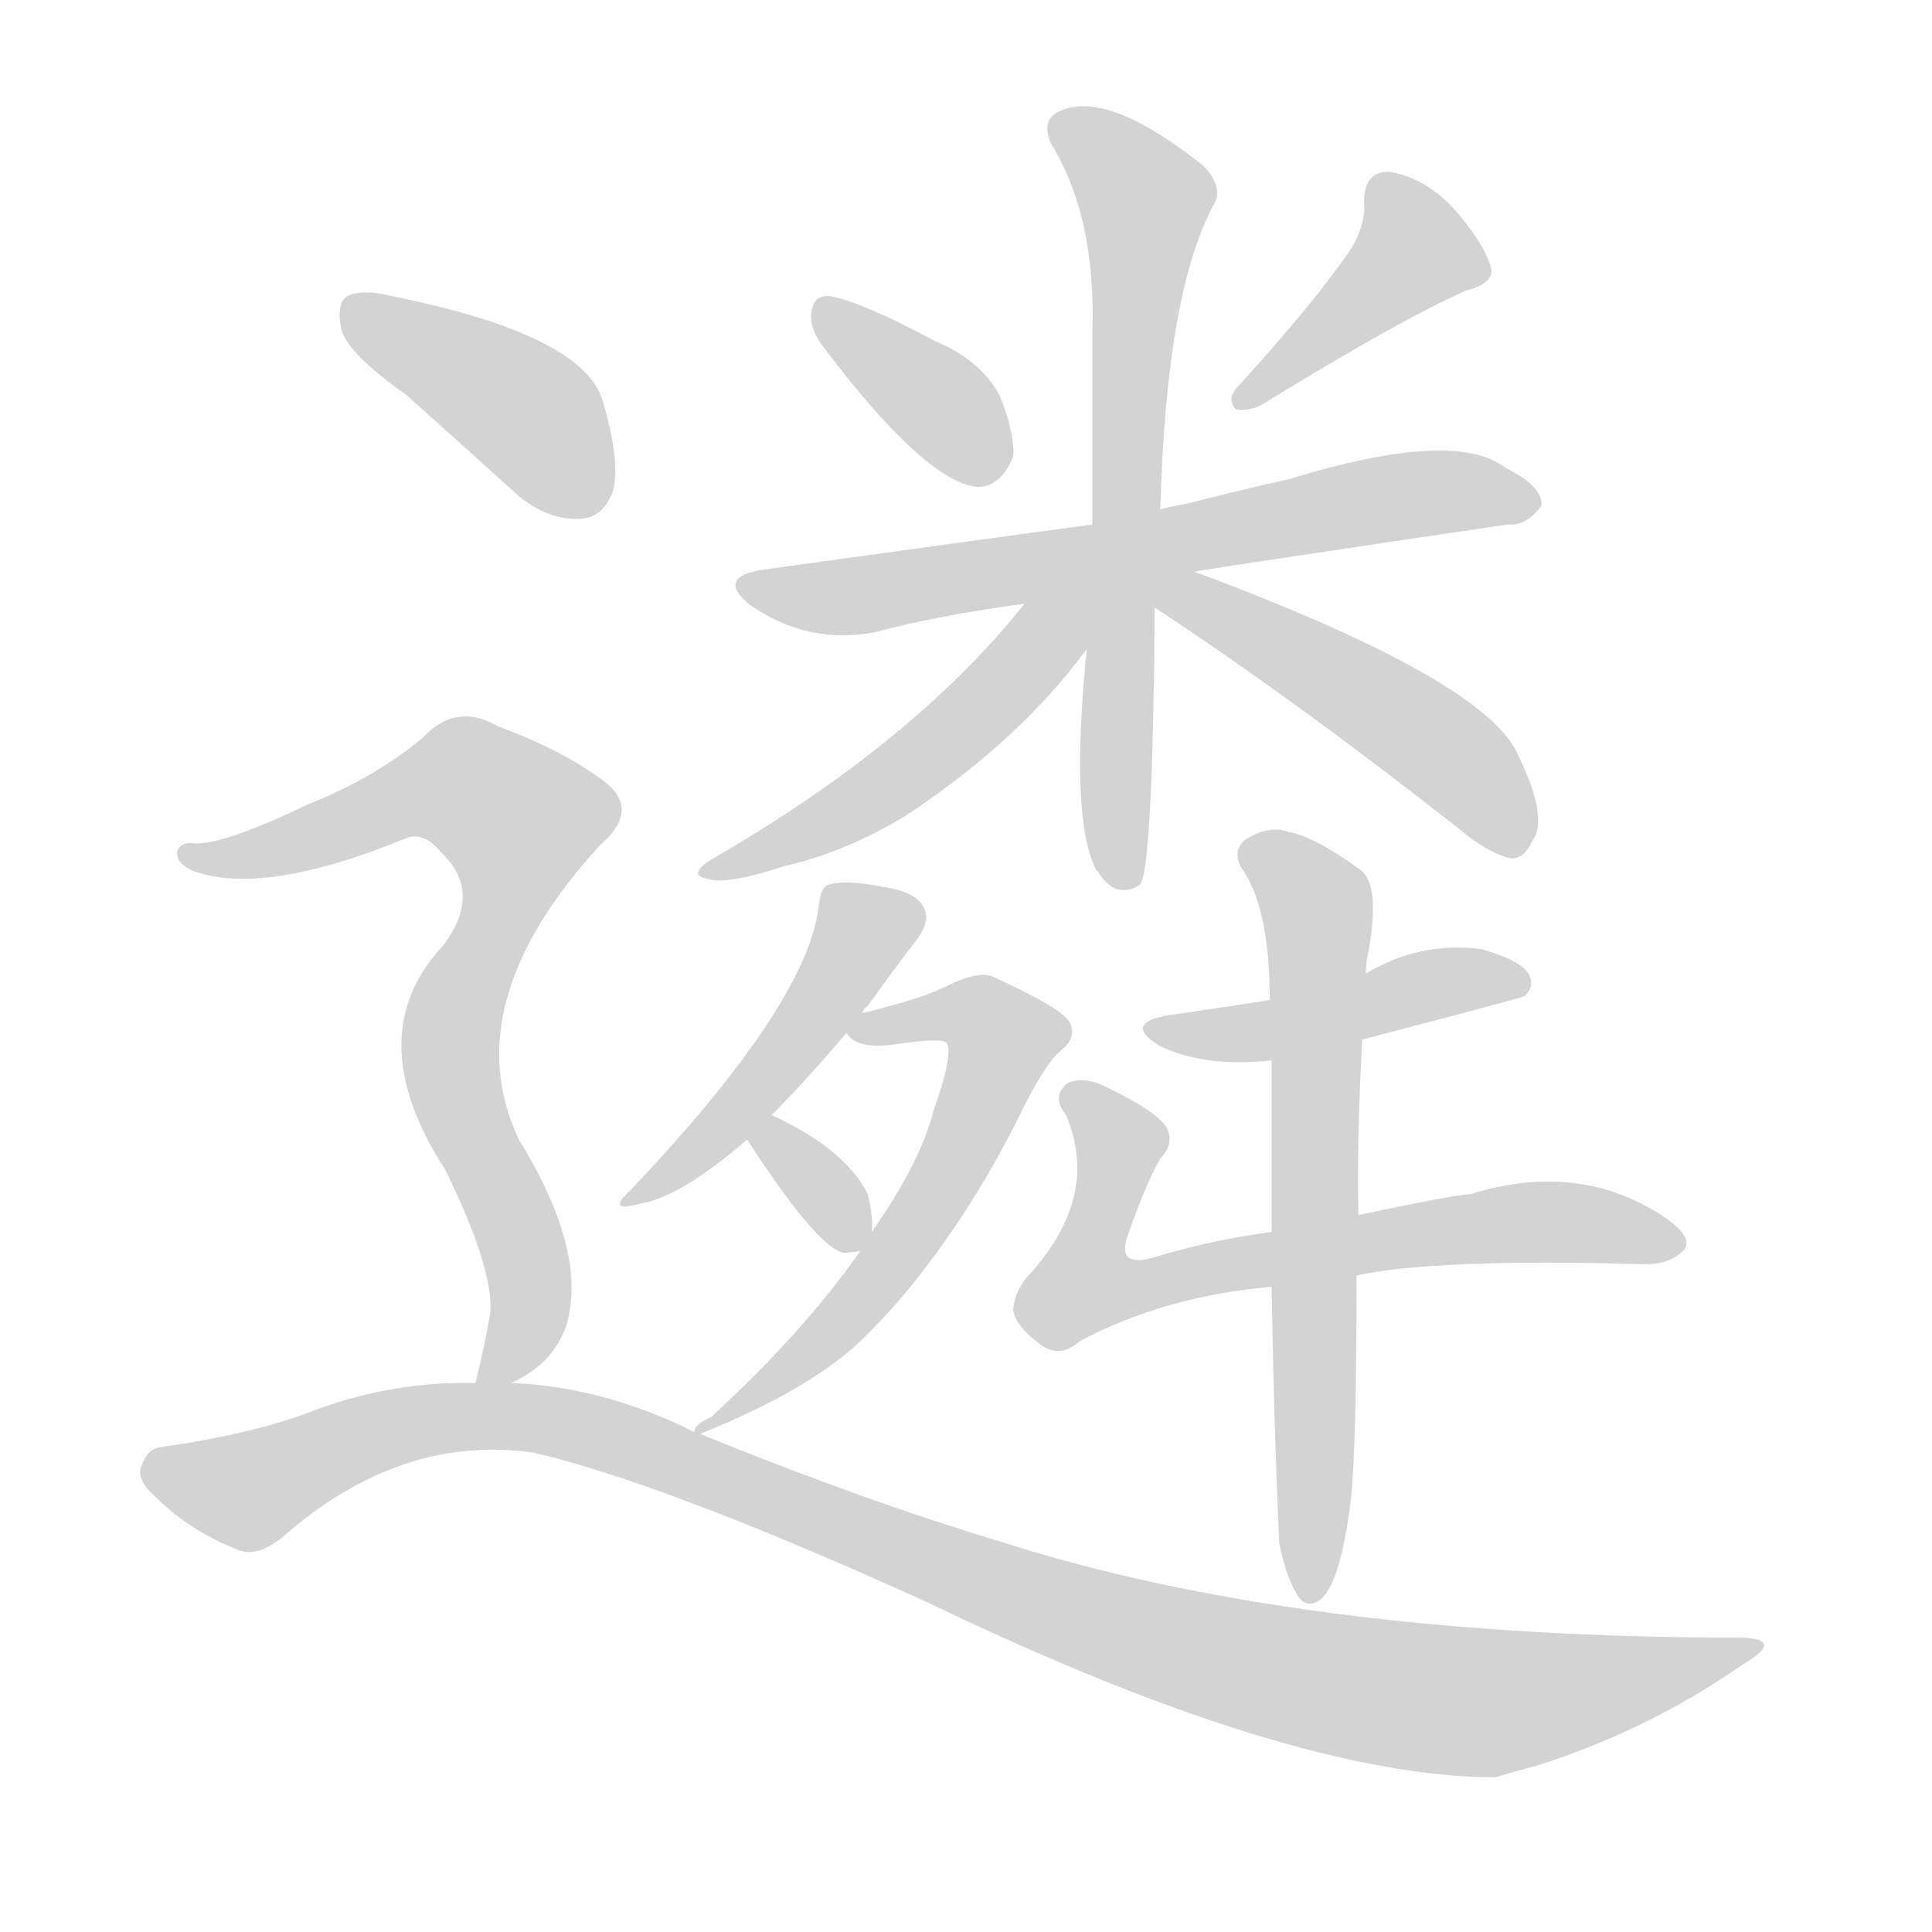 <svg version="1.1" viewBox="0 0 1024 1024" xmlns="http://www.w3.org/2000/svg">
  
  <g transform="scale(1, -1) translate(0, -900)">
    <style type="text/css">
        .origin {display:none;}
        .hide {display:none;}
        .stroke {fill: lightgray;}
    </style>

    <path d="M 435 718 Q 489 646 517 642 Q 530 641 537 658 Q 538 670 530 690 Q 520 709 496 719 Q 457 740 440 743 Q 431 744 430 734 Q 429 727 435 718 Z" fill="lightgray" class="stroke"/>
    <path d="M 716 768 Q 697 740 656 695 Q 650 689 655 683 Q 661 682 668 685 Q 741 730 777 746 Q 793 750 790 759 Q 786 772 770 790 Q 755 806 736 809 Q 723 809 723 793 Q 724 781 716 768 Z" fill="lightgray" class="stroke"/>
    <path d="M 633 597 Q 637 598 799 622 Q 809 621 817 632 Q 818 642 798 652 Q 771 673 683 646 Q 656 640 629 633 Q 622 632 615 630 L 579 622 Q 534 616 404 598 Q 379 594 398 579 Q 429 558 464 565 Q 498 574 543 580 L 633 597 Z" fill="lightgray" class="stroke"/>
    <path d="M 615 630 Q 618 744 643 791 Q 649 800 638 812 Q 589 851 564 842 Q 551 838 557 824 Q 581 785 579 724 Q 579 667 579 622 L 576 556 Q 567 466 581 439 L 582 438 Q 591 423 604 431 Q 611 437 612 578 L 615 630 Z" fill="lightgray" class="stroke"/>
    <path d="M 543 580 Q 485 507 378 445 Q 363 436 376 434 Q 385 431 416 441 Q 447 448 479 467 Q 540 507 576 556 C 602 590 574 618 543 580 Z" fill="lightgray" class="stroke"/>
    <path d="M 612 578 Q 685 530 773 461 Q 788 448 801 445 Q 808 445 812 454 Q 821 466 805 499 Q 789 539 633 597 C 605 608 587 595 612 578 Z" fill="lightgray" class="stroke"/>
    <path d="M 457 363 Q 458 366 460 367 Q 478 392 486 402 Q 493 412 490 418 Q 487 427 468 430 Q 447 434 439 431 Q 435 430 434 420 Q 428 368 334 269 Q 321 257 339 262 Q 360 265 396 296 L 409 309 Q 427 327 449 353 L 457 363 Z" fill="lightgray" class="stroke"/>
    <path d="M 371 140 Q 431 164 459 192 Q 466 199 475 209 Q 512 252 540 308 Q 553 335 562 343 Q 571 350 567 358 Q 564 365 527 382 Q 520 386 503 378 Q 490 371 457 363 C 441 359 441 359 449 353 Q 448 353 449 352 Q 455 343 478 347 Q 500 350 502 347 Q 505 340 495 312 Q 488 284 462 247 L 456 237 Q 426 194 377 149 Q 368 145 368 141 C 364 137 364 137 371 140 Z" fill="lightgray" class="stroke"/>
    <path d="M 396 296 Q 433 239 447 236 Q 451 236 456 237 C 461 238 461 238 462 247 Q 463 254 460 267 Q 448 291 409 309 C 382 322 380 321 396 296 Z" fill="lightgray" class="stroke"/>
    <path d="M 722 349 Q 806 371 808 372 Q 814 378 810 384 Q 806 391 785 397 Q 752 401 724 384 L 673 370 Q 648 366 620 362 Q 595 358 614 346 Q 638 334 674 338 L 722 349 Z" fill="lightgray" class="stroke"/>
    <path d="M 719 224 Q 761 233 869 230 Q 885 229 893 238 Q 897 245 882 255 Q 837 285 779 267 Q 772 267 720 256 L 674 247 Q 643 243 613 234 Q 591 227 598 246 Q 608 274 615 286 Q 622 293 619 301 Q 615 310 588 323 Q 575 330 566 326 Q 557 319 565 309 Q 583 267 547 226 Q 538 217 537 206 Q 538 197 552 187 Q 562 180 572 189 Q 617 213 674 218 L 719 224 Z" fill="lightgray" class="stroke"/>
    <path d="M 678 82 Q 682 63 688 54 Q 692 48 698 51 Q 710 57 716 105 Q 719 133 719 224 L 720 256 Q 719 293 722 349 L 724 384 Q 724 390 725 394 Q 732 431 721 439 Q 696 457 683 459 Q 673 463 660 455 Q 653 449 658 440 Q 673 419 673 370 L 674 338 Q 674 298 674 247 L 674 218 Q 675 151 678 82 Z" fill="lightgray" class="stroke"/>
    <path d="M 215 691 Q 243 666 275 637 Q 291 624 308 625 Q 320 626 325 640 Q 329 656 319 689 Q 307 723 208 743 Q 192 747 184 743 Q 178 739 181 725 Q 185 712 215 691 Z" fill="lightgray" class="stroke"/>
    <path d="M 271 167 Q 293 177 300 197 Q 312 236 275 296 Q 241 368 318 452 Q 340 471 320 486 Q 299 502 264 515 Q 242 528 224 509 Q 199 488 164 474 Q 118 452 103 453 Q 96 454 94 449 Q 93 443 101 439 Q 138 424 216 456 Q 225 459 234 448 Q 256 427 235 399 Q 190 351 236 280 Q 261 229 260 205 Q 257 187 252 167 C 249 153 249 153 271 167 Z" fill="lightgray" class="stroke"/>
    <path d="M 252 167 Q 209 168 168 153 Q 135 140 85 133 Q 78 132 75 123 Q 72 116 82 107 Q 100 89 125 79 Q 137 73 154 89 Q 215 140 283 130 Q 352 114 491 51 Q 684 -42 793 -42 Q 802 -39 814 -36 Q 874 -17 924 18 Q 946 31 924 32 Q 689 32 530 83 Q 457 105 371 140 L 368 141 Q 320 165 271 167 L 252 167 Z" fill="lightgray" class="stroke"/></g>
</svg>